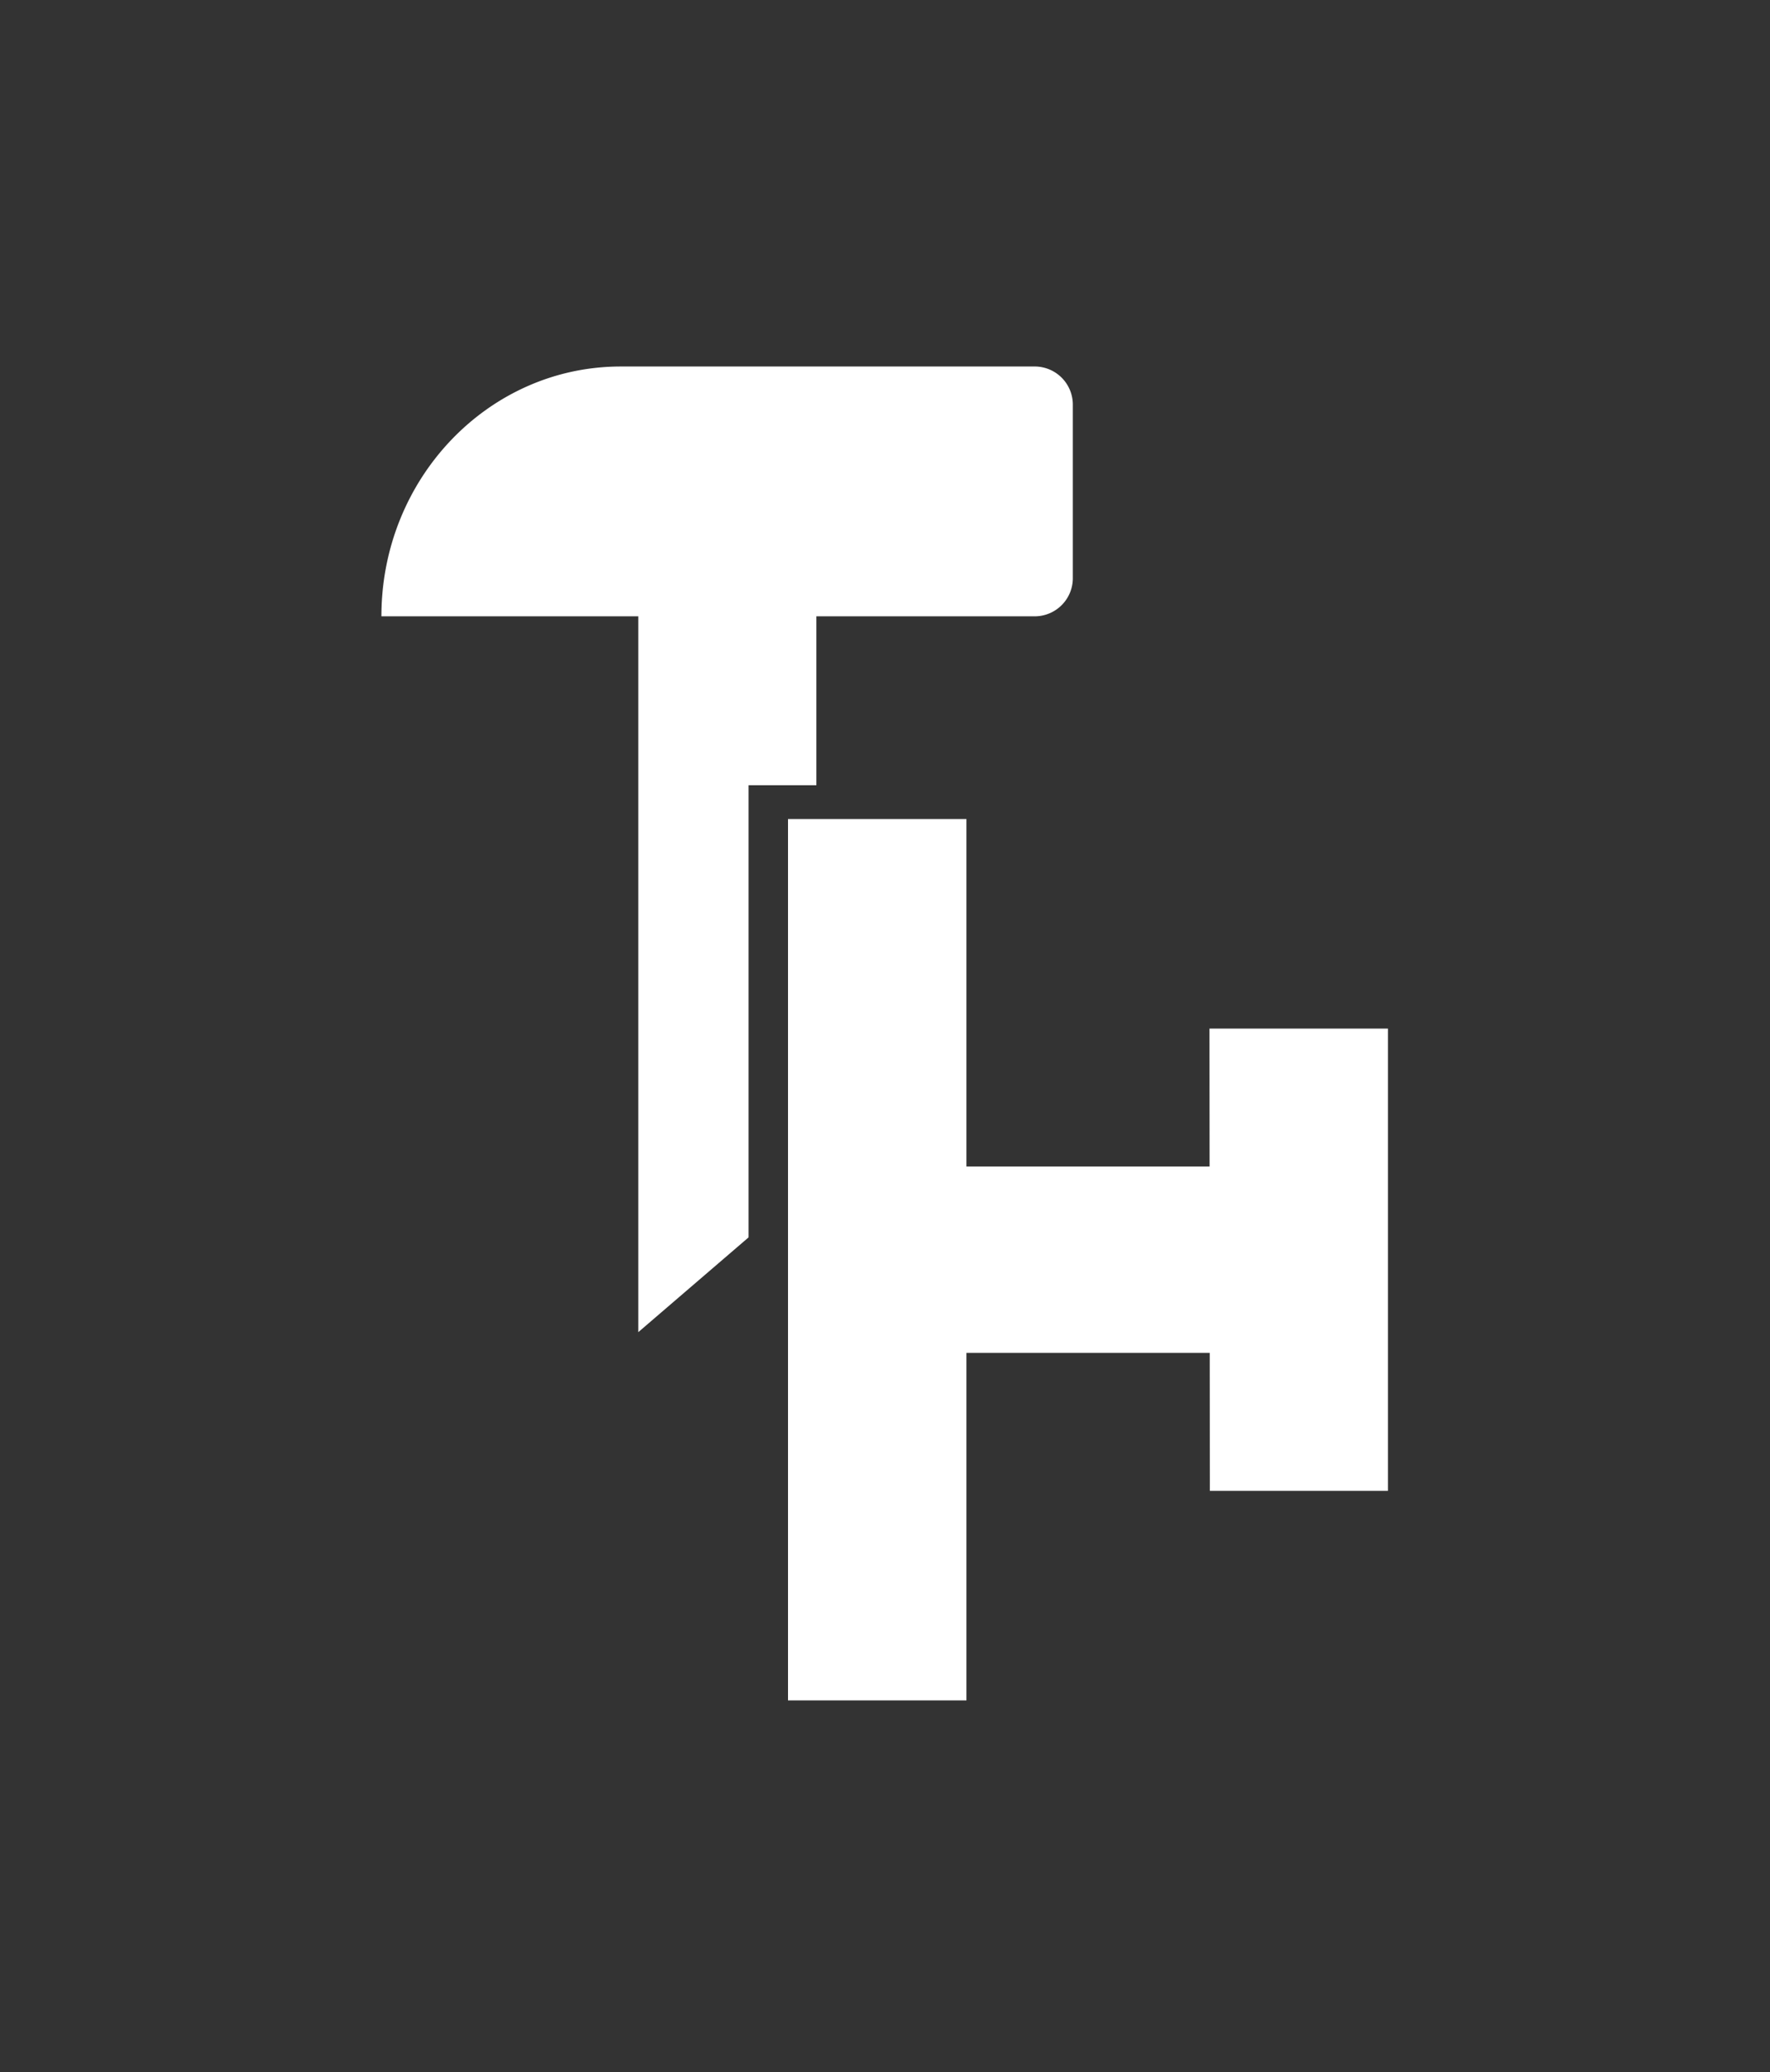 <svg id="Capa_1" data-name="Capa 1" xmlns="http://www.w3.org/2000/svg" viewBox="0 0 193.89 226.94"><rect x="0" y="0" width="193.89" height="226.94" fill="#333333" stroke="none"/><defs><style>.cls-1{fill:#fff;}</style></defs><g id="simbolo"><path class="cls-1" d="M82,135.52V86h7.43V67.5h24a4.18,4.18,0,0,0,4.09-4.27V44.41a4.18,4.18,0,0,0-4.09-4.27H68c-14.48,0-26.22,12.25-26.22,27.36H69.92v78.4Z"/><path class="cls-1" d="M105.87,186.23H86.32V89.7h19.55Zm28-40.33H104.49V129h29.42Zm-32.61,2.27V127.76h33.53v20.41Zm31.23-35.52h19.55v50.63H132.53Z"/></g></svg>